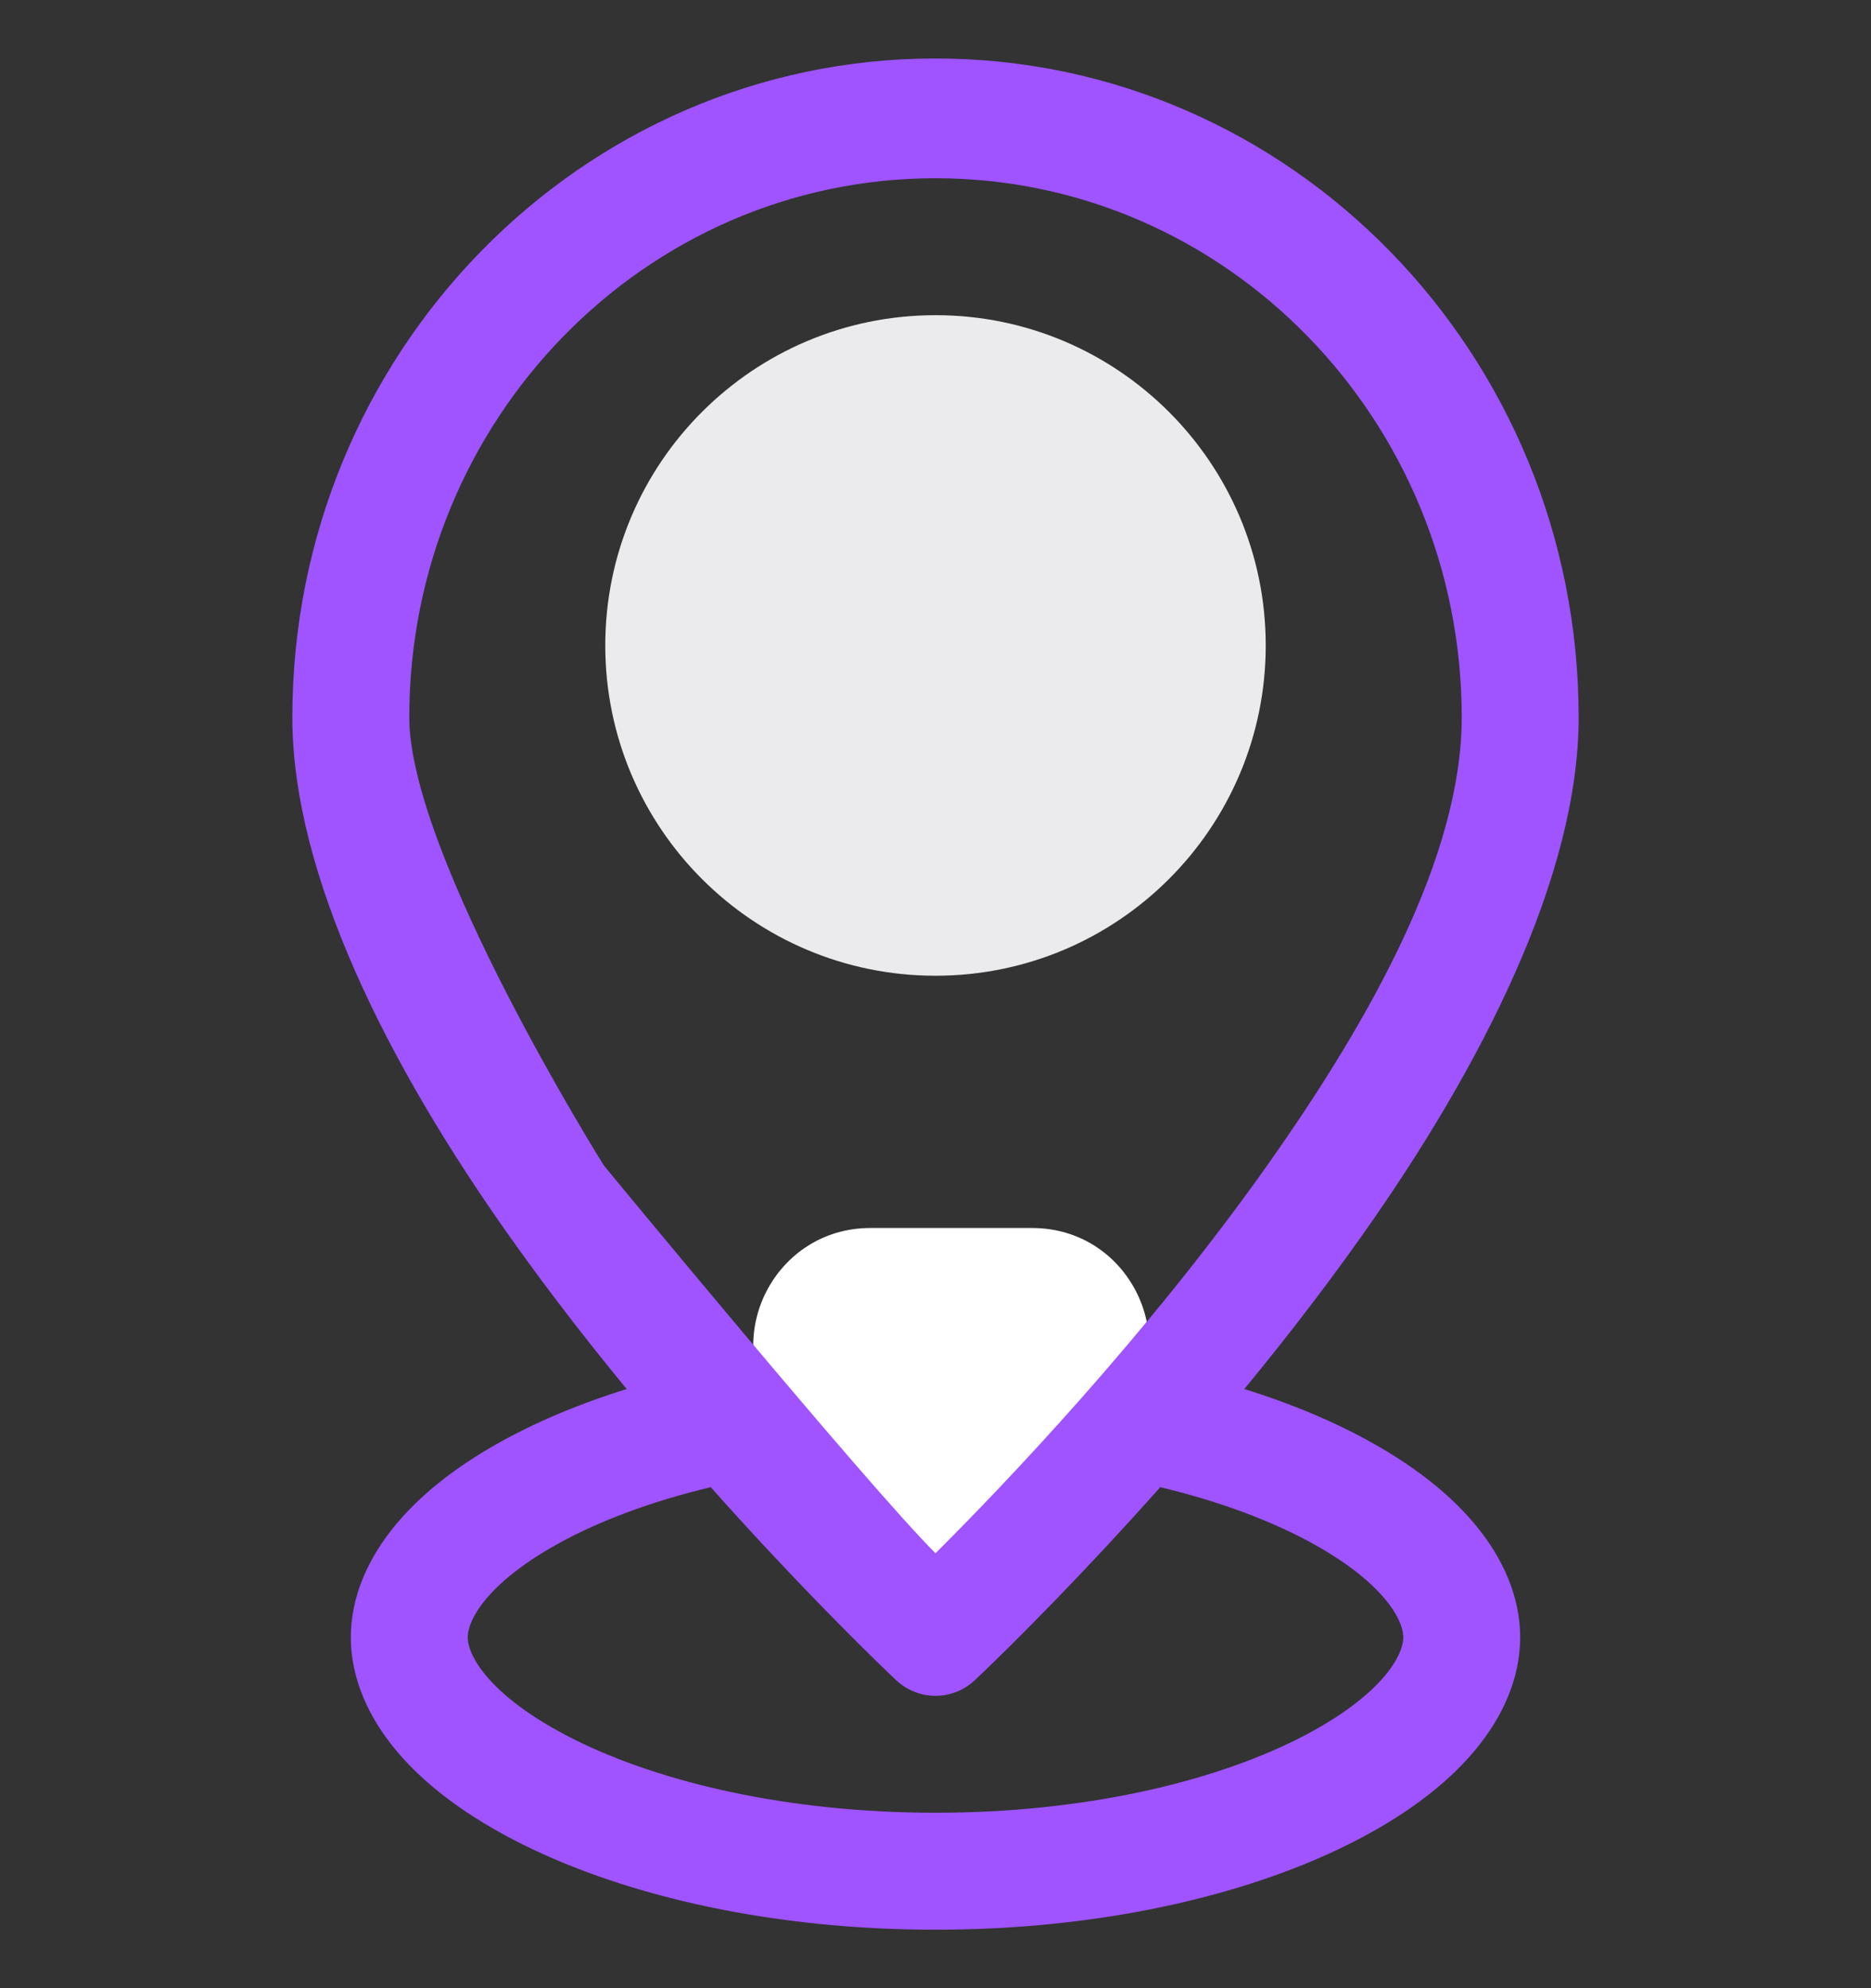 <svg width="16" height="17" viewBox="0 0 16 17" fill="none" xmlns="http://www.w3.org/2000/svg">
<rect x="0" y="0" width="16" height="17" fill="#333333" stroke="none"/>
<g clip-path="url(#clip0_117_7682)">
<path d="M12.5 14C12.5 14.399 12.164 14.895 11.312 15.321C10.49 15.731 9.32 16 8 16C6.68 16 5.51 15.731 4.688 15.321C3.836 14.895 3.5 14.399 3.5 14C3.5 13.601 3.836 13.105 4.688 12.679C5.51 12.269 6.68 12 8 12C9.32 12 10.49 12.269 11.312 12.679C12.164 13.105 12.5 13.601 12.5 14Z" stroke="#9F54FF"/>
<path d="M7.258 12.961L6.629 12.081C6.157 11.419 6.63 10.5 7.443 10.5H8.826C9.68 10.5 10.141 11.502 9.585 12.151L8.831 13.031C8.408 13.524 7.635 13.489 7.258 12.961Z" fill="white"/>
<path d="M8 8.343C9.559 8.343 10.824 7.079 10.824 5.519C10.824 3.96 9.559 2.695 8 2.695C6.44 2.695 5.176 3.96 5.176 5.519C5.176 7.079 6.44 8.343 8 8.343Z" fill="#EBEBED"/>
<path fill-rule="evenodd" clip-rule="evenodd" d="M8 0.5C4.964 0.5 2.5 3.024 2.5 6.134C2.5 7.49 3.328 9.118 4.355 10.568C5.825 12.644 7.663 14.366 7.663 14.366C7.854 14.545 8.146 14.545 8.337 14.366C8.337 14.366 10.175 12.644 11.645 10.568C12.672 9.118 13.5 7.49 13.5 6.134C13.5 3.024 11.036 0.5 8 0.5ZM8 1.524C10.484 1.524 12.5 3.59 12.5 6.134C12.5 7.313 11.728 8.705 10.835 9.967C9.802 11.426 8.58 12.703 8 13.281C7.42 12.703 5.165 9.967 5.165 9.967C5.165 9.967 3.5 7.313 3.5 6.134C3.5 3.59 5.516 1.524 8 1.524Z" fill="#9F54FF"/>
</g>
<defs>
<clipPath id="clip0_117_7682">
<rect width="16" height="16" fill="white" transform="translate(0 0.5)"/>
</clipPath>
</defs>
</svg>
